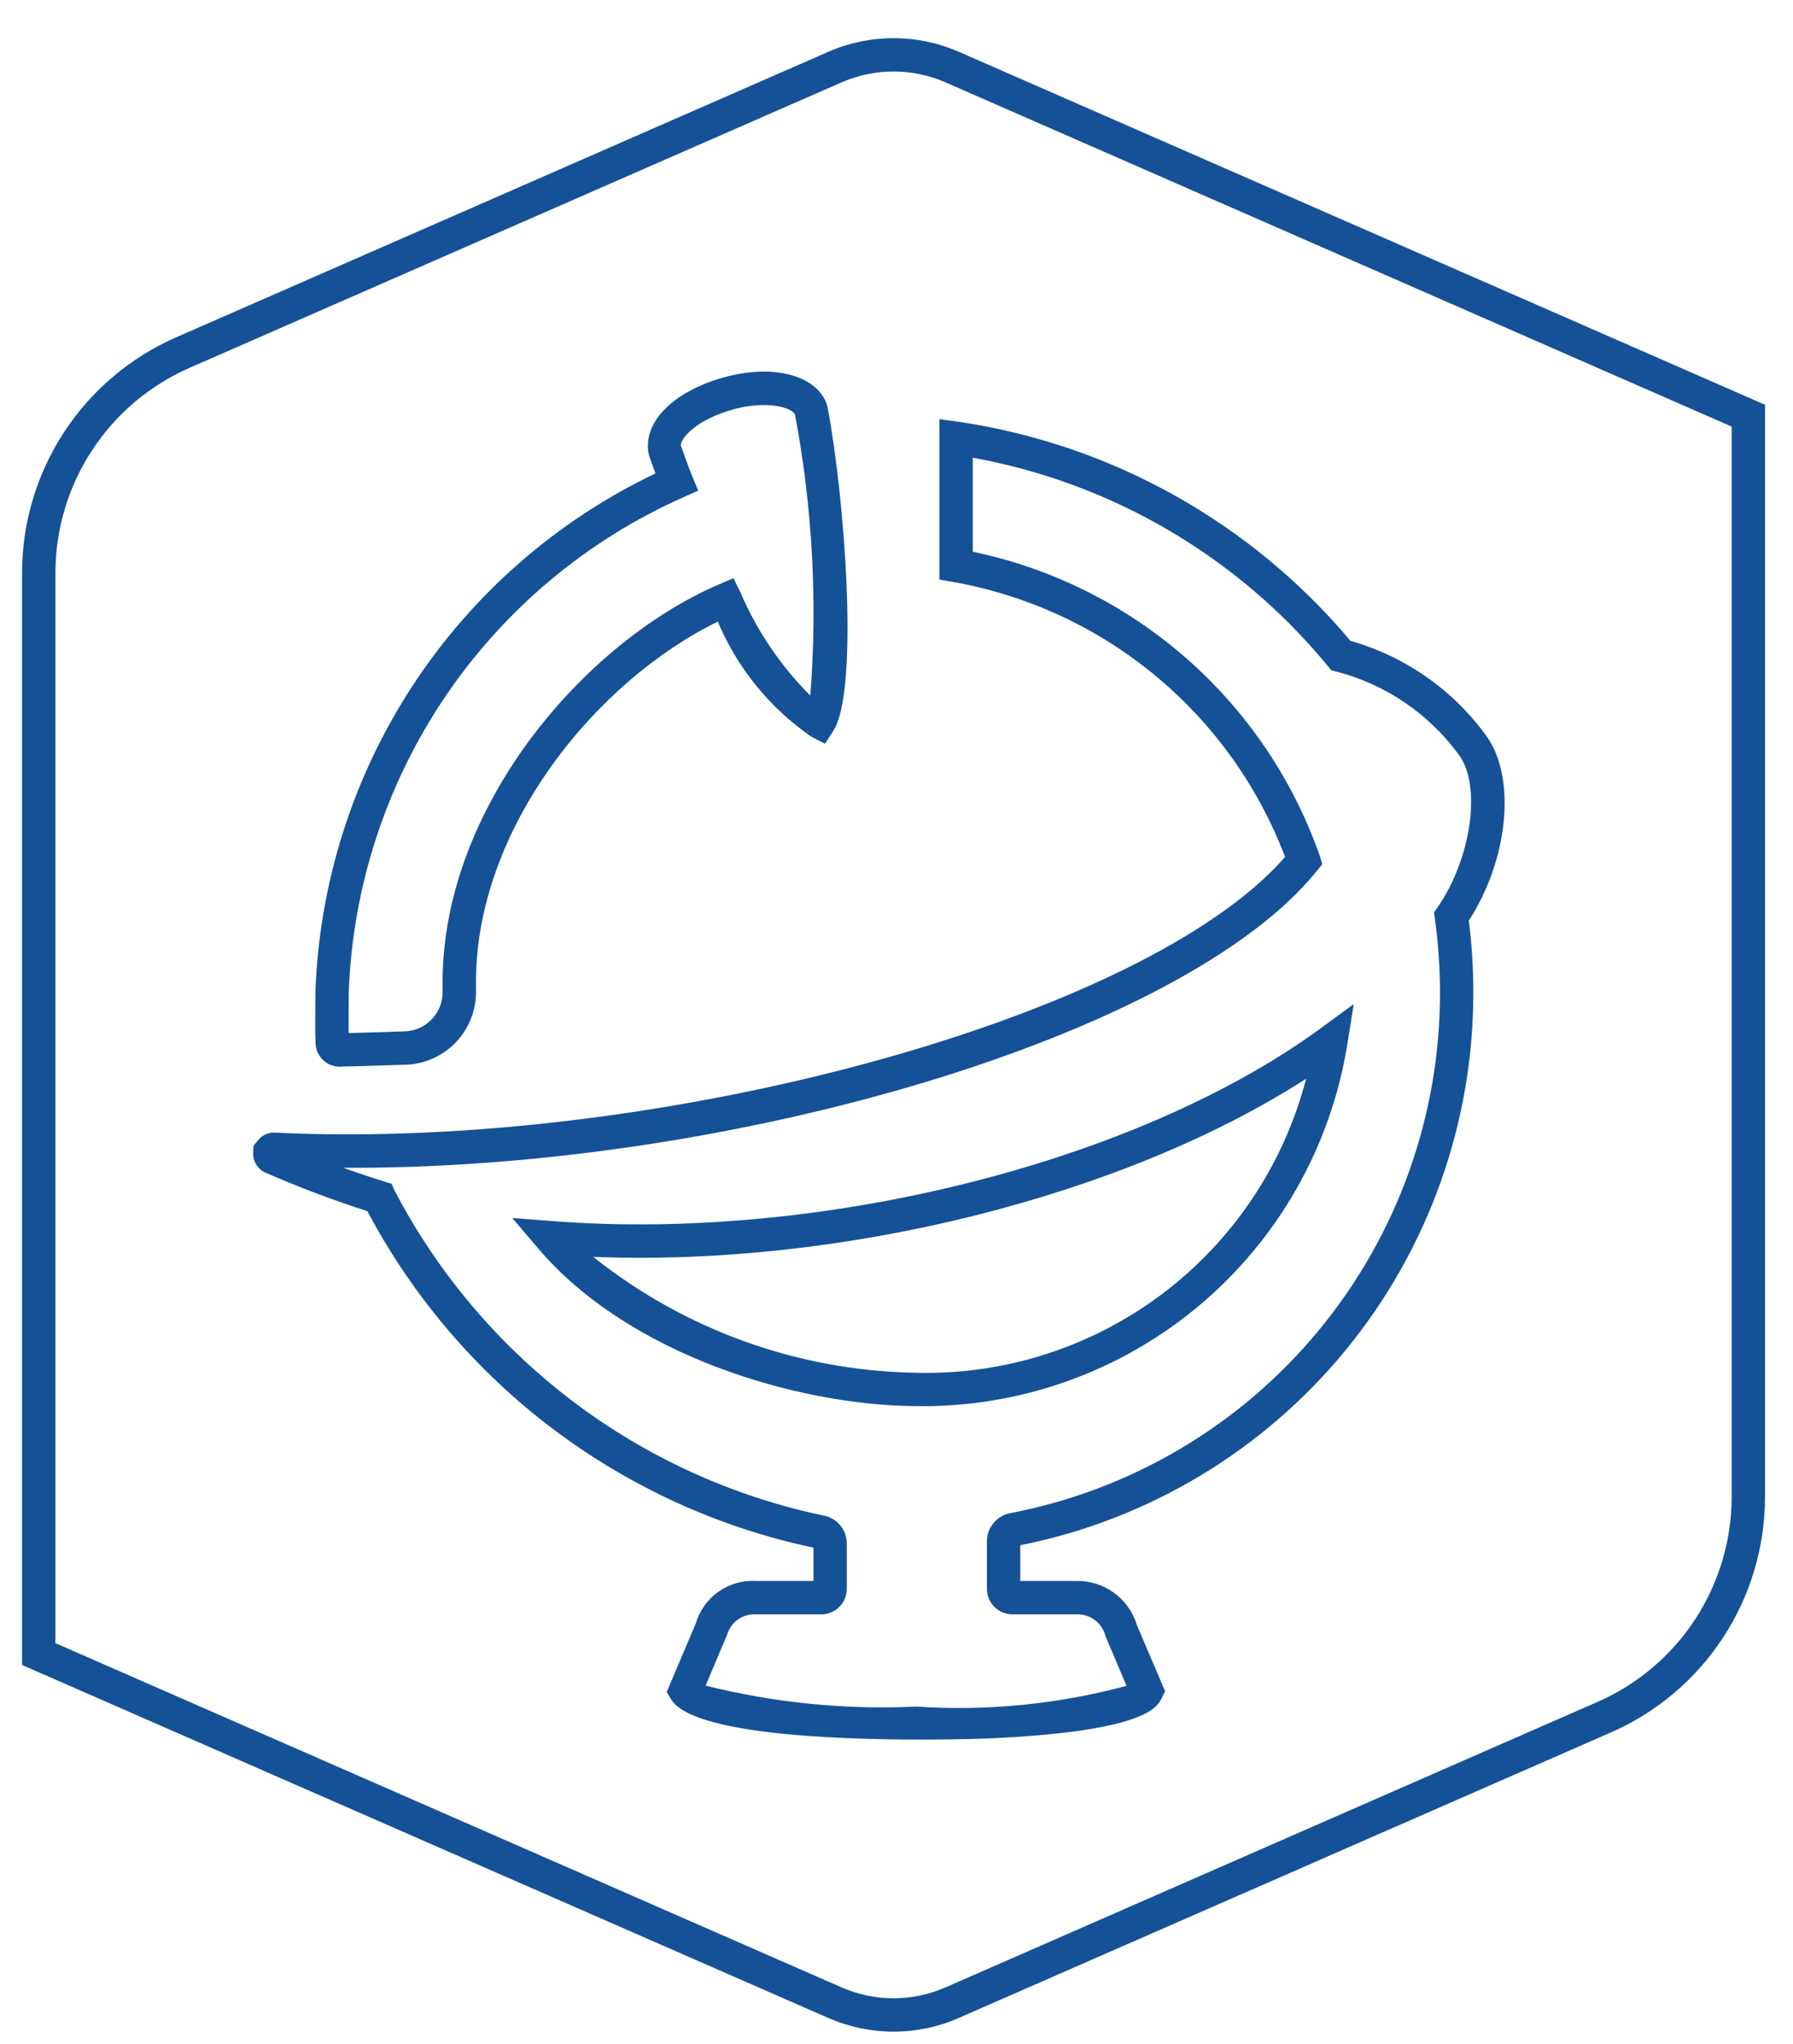 <svg width="43" height="49" viewBox="0 0 43 49" fill="none" xmlns="http://www.w3.org/2000/svg">
<path d="M32.312 25.033L32.465 24.073L31.68 24.647C27.272 27.872 19.693 29.774 13.244 29.274L12.285 29.2L12.908 29.932C15.088 32.492 19.116 33.685 21.932 33.71C24.418 33.758 26.837 32.906 28.744 31.312C30.651 29.717 31.918 27.488 32.312 25.033ZM21.929 32.91C19.126 32.856 16.419 31.88 14.227 30.132C20.211 30.369 26.951 28.676 31.323 25.862C30.787 27.927 29.566 29.75 27.859 31.03C26.153 32.31 24.062 32.973 21.929 32.91ZM8.146 25.572C8.151 25.572 9.404 25.538 9.747 25.525C10.201 25.506 10.63 25.309 10.941 24.979C11.253 24.648 11.423 24.209 11.415 23.754L11.414 23.55C11.414 19.84 14.306 16.322 17.214 14.903C17.685 16.02 18.466 16.979 19.464 17.666L19.785 17.83L19.981 17.528C20.617 16.548 20.251 11.882 19.848 9.769L19.84 9.733C19.63 9.008 18.565 8.711 17.36 9.047C16.13 9.389 15.387 10.139 15.564 10.915C15.564 10.915 15.638 11.129 15.719 11.35C13.353 12.479 11.341 14.235 9.903 16.427C8.466 18.619 7.656 21.164 7.564 23.784L7.562 24.074C7.559 24.389 7.556 24.797 7.568 25.024C7.576 25.172 7.64 25.312 7.748 25.414C7.855 25.516 7.998 25.573 8.146 25.572ZM8.364 23.784C8.457 21.254 9.259 18.801 10.677 16.703C12.096 14.606 14.074 12.949 16.388 11.921L16.744 11.763L16.595 11.403C16.505 11.183 16.335 10.696 16.331 10.693C16.297 10.521 16.701 10.06 17.575 9.817C18.395 9.591 18.995 9.767 19.067 9.944C19.485 12.162 19.608 14.426 19.433 16.676C18.723 15.966 18.154 15.127 17.758 14.203L17.59 13.861L17.24 14.011C13.983 15.414 10.614 19.365 10.614 23.55L10.615 23.771C10.619 24.016 10.527 24.253 10.36 24.431C10.192 24.609 9.961 24.715 9.716 24.725C9.41 24.737 8.979 24.75 8.361 24.767C8.358 24.557 8.364 23.784 8.364 23.784ZM21.429 48.706C21.967 48.706 22.5 48.595 22.992 48.379L38.634 41.533C39.733 41.053 40.667 40.262 41.324 39.258C41.98 38.255 42.329 37.081 42.329 35.882V9.704L22.993 1.241C22.5 1.026 21.968 0.915 21.43 0.915C20.892 0.915 20.359 1.026 19.866 1.241L4.224 8.087C3.126 8.568 2.191 9.359 1.535 10.362C0.879 11.365 0.529 12.538 0.529 13.737V39.916L19.865 48.379C20.358 48.595 20.891 48.706 21.429 48.706ZM1.329 13.738C1.329 12.695 1.633 11.674 2.205 10.8C2.776 9.926 3.589 9.238 4.545 8.819L20.186 1.973C20.578 1.802 21.002 1.714 21.429 1.714C21.857 1.714 22.28 1.802 22.672 1.973L41.529 10.227V35.882C41.529 36.926 41.225 37.947 40.654 38.821C40.083 39.694 39.269 40.383 38.313 40.801L22.672 47.647C22.28 47.818 21.857 47.907 21.429 47.907C21.002 47.907 20.578 47.818 20.186 47.647L1.329 39.393V13.738ZM23.692 41.678C27.47 41.512 27.754 40.928 27.862 40.708L27.941 40.544L27.265 38.96C27.172 38.649 26.98 38.377 26.717 38.186C26.455 37.995 26.137 37.895 25.812 37.902H24.468V37.045C27.535 36.436 30.296 34.78 32.277 32.361C34.259 29.942 35.339 26.91 35.333 23.783C35.333 23.212 35.297 22.641 35.225 22.073C36.177 20.601 36.37 18.642 35.644 17.639C34.845 16.537 33.697 15.736 32.387 15.364C30 12.522 26.654 10.653 22.982 10.11L22.529 10.05V13.895L22.861 13.953C24.645 14.27 26.315 15.044 27.71 16.2C29.105 17.355 30.176 18.852 30.819 20.545C27.461 24.394 15.824 27.592 6.602 27.155C6.536 27.15 6.47 27.159 6.407 27.18C6.344 27.202 6.287 27.237 6.238 27.282L6.081 27.462L6.071 27.628C6.066 27.731 6.091 27.832 6.145 27.92C6.199 28.007 6.278 28.076 6.372 28.116C7.167 28.462 7.986 28.772 8.81 29.036C9.895 31.082 11.415 32.865 13.263 34.259C15.112 35.653 17.244 36.624 19.509 37.104V37.902H18.142C17.82 37.881 17.501 37.971 17.236 38.156C16.972 38.34 16.778 38.61 16.687 38.919L15.989 40.564L16.094 40.739C16.596 41.575 20.015 41.705 22.093 41.705C23.013 41.705 23.671 41.679 23.692 41.678ZM16.922 40.411L17.44 39.185C17.484 39.04 17.575 38.913 17.699 38.825C17.823 38.738 17.974 38.694 18.125 38.702H19.698C19.86 38.702 20.015 38.637 20.129 38.523C20.244 38.408 20.308 38.253 20.308 38.091V37.006C20.309 36.844 20.251 36.688 20.147 36.564C20.042 36.44 19.897 36.358 19.737 36.331C17.556 35.871 15.504 34.934 13.728 33.588C11.952 32.241 10.496 30.519 9.463 28.543L9.389 28.38L9.219 28.327C8.889 28.224 8.561 28.114 8.235 27.996C17.608 28.046 28.413 24.806 31.578 20.883L31.712 20.718L31.65 20.514C31.008 18.686 29.904 17.055 28.446 15.778C26.989 14.502 25.226 13.623 23.329 13.227V10.973C26.667 11.577 29.682 13.345 31.839 15.961L31.923 16.068L32.055 16.102C33.238 16.41 34.278 17.119 34.995 18.108C35.532 18.848 35.285 20.583 34.479 21.748L34.391 21.876L34.412 22.031C34.493 22.613 34.533 23.199 34.534 23.785C34.54 26.742 33.513 29.608 31.631 31.889C29.749 34.17 27.13 35.722 24.225 36.277C24.069 36.307 23.927 36.391 23.826 36.514C23.724 36.636 23.668 36.791 23.668 36.95V38.09C23.668 38.252 23.733 38.408 23.847 38.522C23.961 38.637 24.116 38.702 24.278 38.702H25.824C25.983 38.698 26.137 38.748 26.263 38.844C26.389 38.941 26.477 39.077 26.514 39.231L27.017 40.416C25.376 40.858 23.673 41.026 21.977 40.914C20.277 40.993 18.574 40.824 16.922 40.411Z" fill="#155197"/>
</svg>

